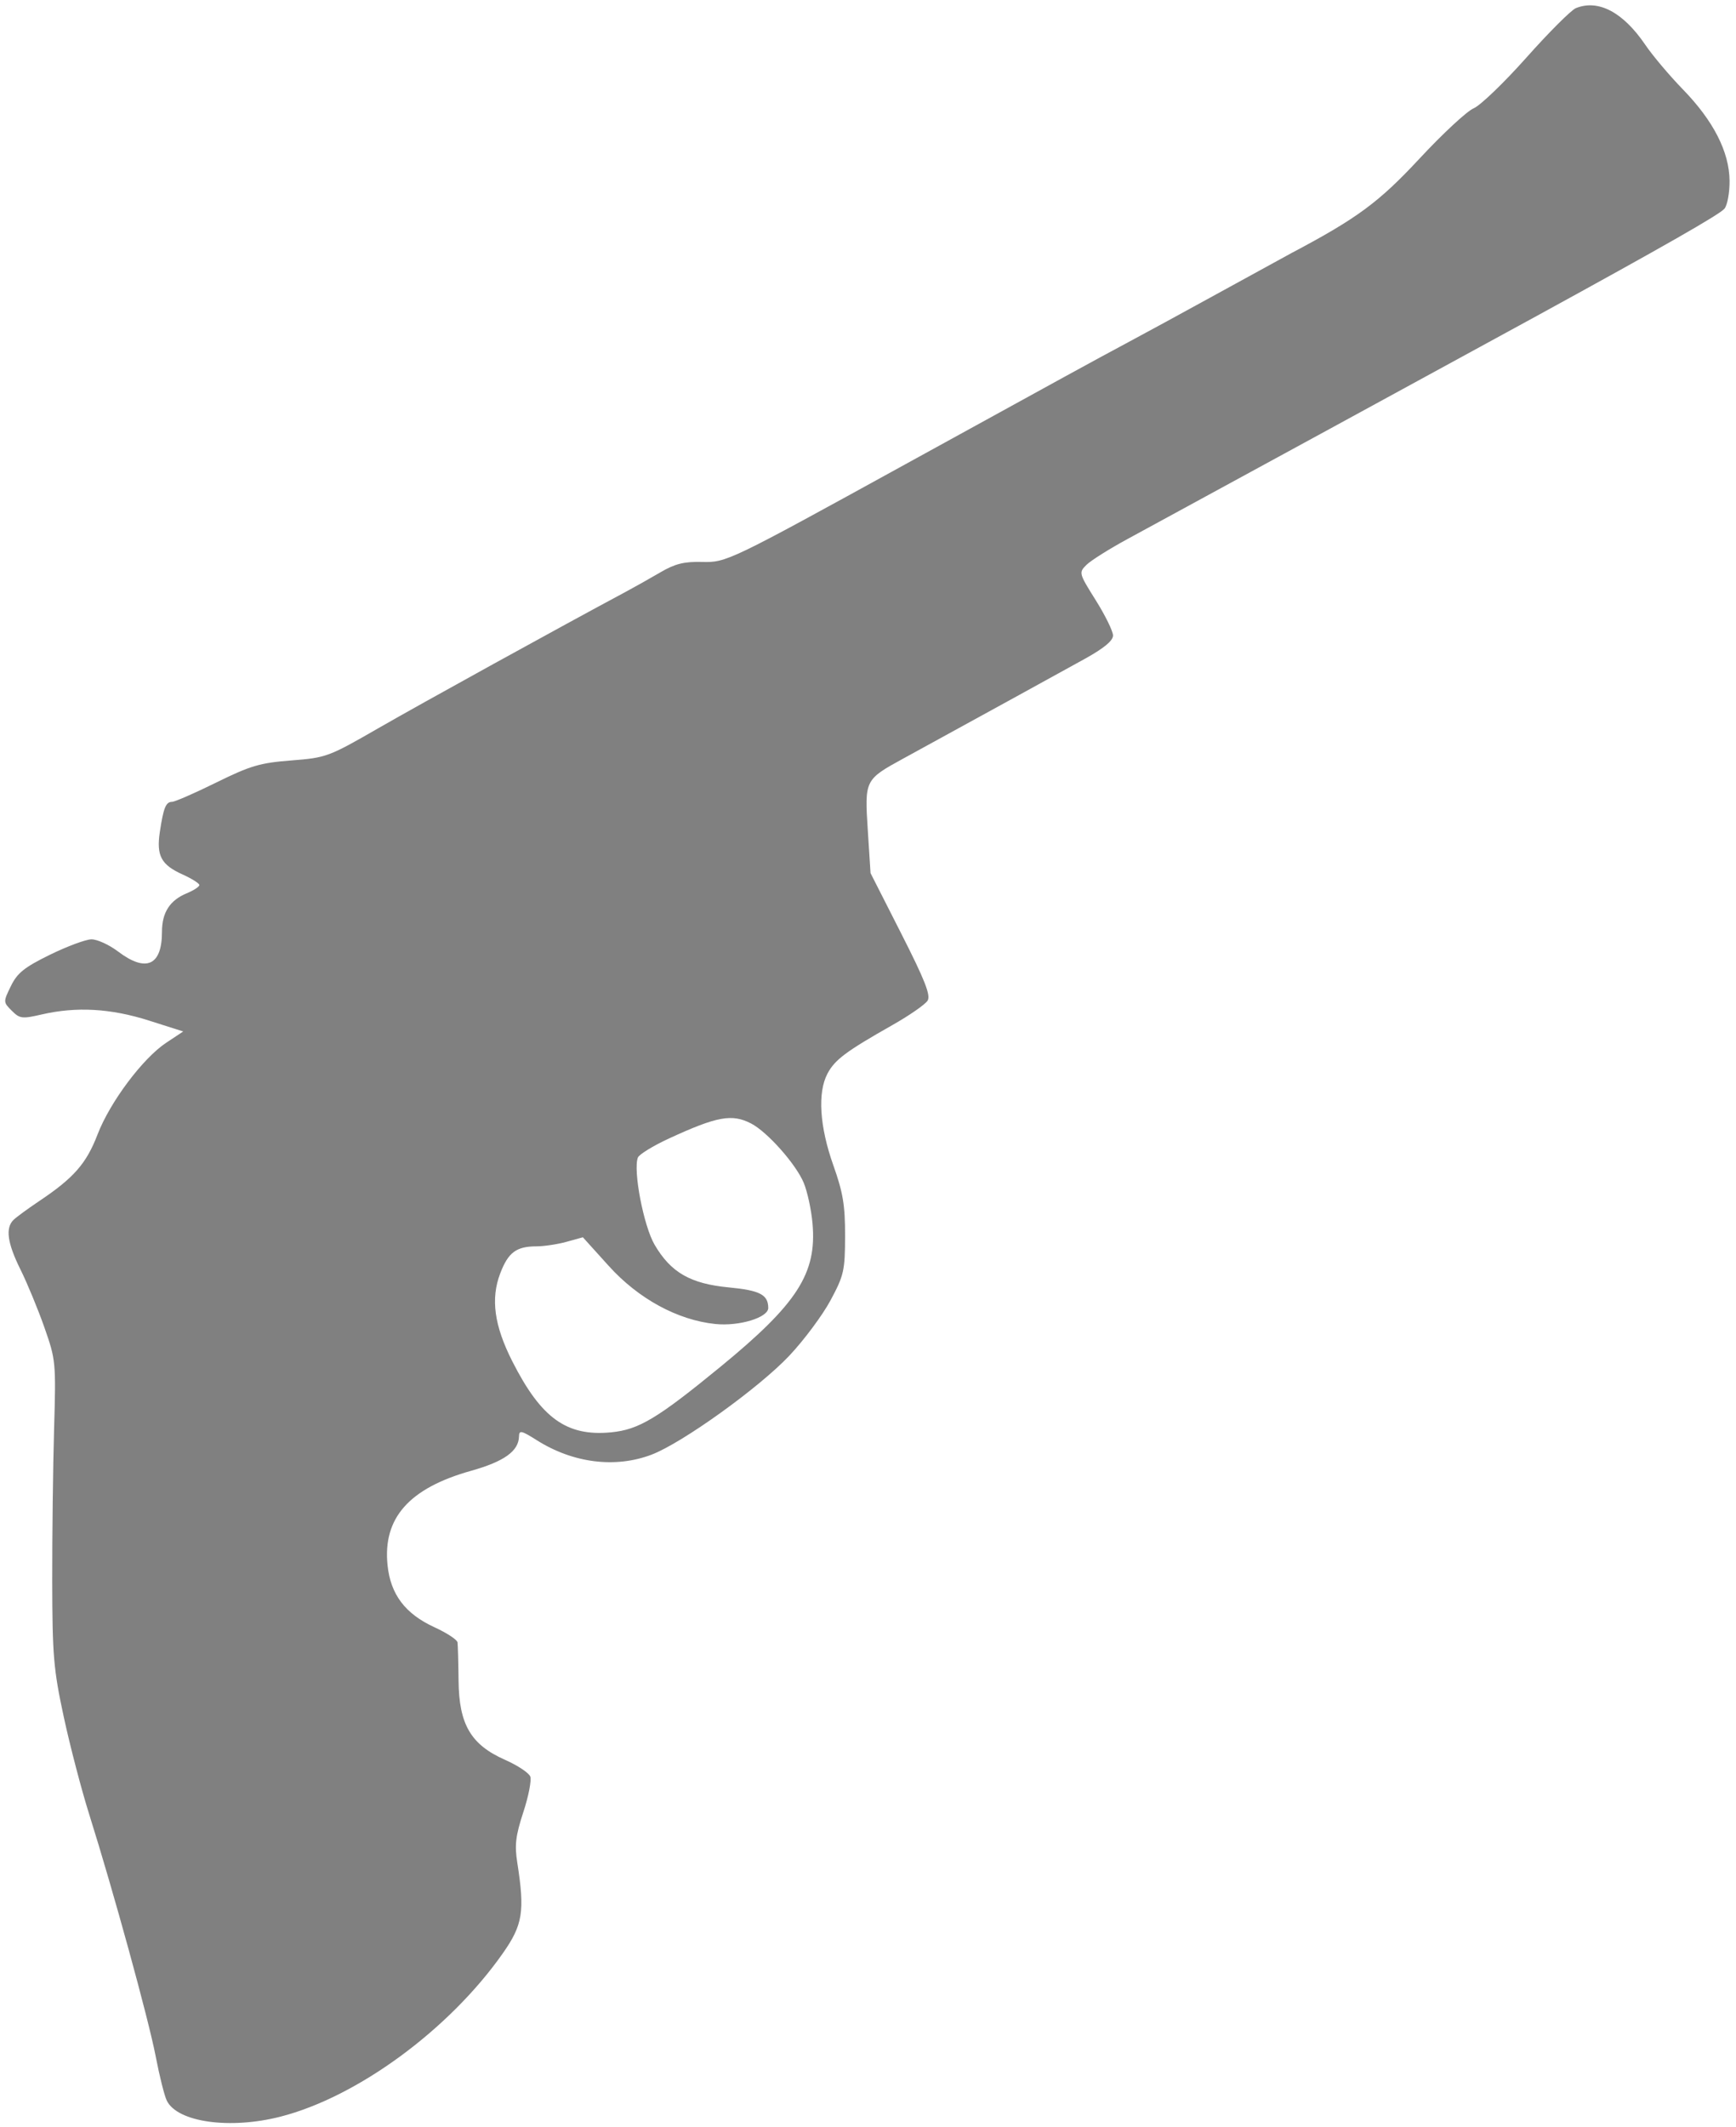 <svg id="svg" version="1.1" width="418" height="512" xmlns="http://www.w3.org/2000/svg"><path d="M379.444 1.959 C 378.313 2.417,372.966 7.759,367.562 13.829 C 362.158 19.900,356.430 25.408,354.834 26.069 C 353.238 26.730,347.366 32.182,341.784 38.184 C 332.016 48.688,326.770 52.558,311.000 60.892 C 310.175 61.328,302.525 65.520,294.000 70.207 C 285.475 74.894,275.125 80.529,271.000 82.729 C 264.106 86.406,256.060 90.810,218.000 111.745 C 175.416 135.168,174.916 135.408,169.000 135.261 C 164.698 135.155,162.520 135.700,159.000 137.764 C 156.525 139.215,152.700 141.364,150.500 142.541 C 135.130 150.759,101.424 169.335,91.145 175.253 C 79.127 182.172,78.553 182.384,70.145 183.037 C 62.601 183.622,60.299 184.299,52.073 188.354 C 46.887 190.909,42.098 193.000,41.430 193.000 C 39.939 193.000,39.357 194.433,38.484 200.258 C 37.629 205.963,38.799 208.155,43.939 210.473 C 46.173 211.480,48.000 212.631,48.000 213.031 C 48.000 213.430,46.632 214.324,44.960 215.016 C 40.891 216.702,39.000 219.644,39.000 224.288 C 39.000 232.422,35.179 234.136,28.428 229.028 C 26.268 227.393,23.375 226.075,22.000 226.098 C 20.625 226.122,16.125 227.797,12.000 229.820 C 5.854 232.836,4.161 234.194,2.622 237.345 C 0.763 241.153,0.765 241.209,2.831 243.276 C 4.755 245.200,5.317 245.270,10.035 244.181 C 18.386 242.254,26.642 242.719,35.809 245.632 L 44.119 248.273 40.052 250.965 C 34.385 254.717,26.488 265.255,23.485 273.073 C 20.802 280.059,17.777 283.516,9.500 289.057 C 6.750 290.899,3.938 292.957,3.250 293.631 C 1.262 295.581,1.777 299.233,4.937 305.590 C 6.553 308.841,9.140 315.100,10.687 319.500 C 13.436 327.318,13.489 327.876,13.022 344.000 C 12.759 353.075,12.559 369.500,12.577 380.500 C 12.605 398.452,12.889 401.801,15.342 413.205 C 16.846 420.193,19.606 430.768,21.477 436.705 C 27.279 455.121,35.789 486.092,37.496 495.000 C 38.392 499.675,39.589 504.449,40.156 505.610 C 42.702 510.817,55.334 512.599,67.540 509.474 C 86.087 504.726,108.192 488.494,121.058 470.175 C 125.885 463.302,126.396 460.103,124.549 448.310 C 123.887 444.083,124.159 441.830,126.015 436.166 C 127.269 432.341,128.018 428.490,127.680 427.607 C 127.341 426.725,124.607 424.916,121.604 423.588 C 113.385 419.954,110.526 415.094,110.414 404.565 C 110.367 400.129,110.254 395.970,110.164 395.323 C 110.074 394.676,107.589 393.043,104.643 391.694 C 97.578 388.460,94.040 383.791,93.313 376.741 C 92.142 365.394,98.502 358.208,113.425 354.021 C 121.402 351.783,124.900 349.272,124.967 345.737 C 124.996 344.194,125.529 344.309,129.250 346.659 C 137.972 352.168,148.159 353.451,156.879 350.138 C 164.262 347.333,182.800 334.017,190.068 326.299 C 193.605 322.542,198.066 316.550,199.980 312.984 C 203.207 306.970,203.461 305.847,203.480 297.500 C 203.496 290.119,202.989 287.061,200.657 280.500 C 197.341 271.170,196.817 262.992,199.241 258.422 C 201.023 255.063,203.679 253.079,214.921 246.706 C 219.003 244.393,222.798 241.757,223.353 240.849 C 224.136 239.572,222.696 235.915,216.989 224.680 L 209.613 210.161 208.950 199.831 C 208.176 187.765,208.228 187.658,217.432 182.617 C 237.430 171.665,255.379 161.809,261.250 158.556 C 265.804 156.033,268.000 154.214,268.000 152.966 C 268.000 151.948,266.131 148.134,263.846 144.490 C 259.762 137.977,259.724 137.832,261.596 135.968 C 262.643 134.925,267.100 132.121,271.500 129.735 C 282.527 123.758,357.120 83.110,370.000 76.060 C 400.784 59.209,414.069 51.621,415.220 50.233 C 415.924 49.383,416.478 46.360,416.450 43.514 C 416.383 36.543,412.568 29.080,405.196 21.500 C 401.987 18.200,397.910 13.365,396.137 10.756 C 390.813 2.924,384.838 -0.225,379.444 1.959 M180.852 270.423 C 184.757 272.443,191.631 280.182,193.516 284.683 C 194.395 286.782,195.352 291.200,195.642 294.500 C 196.697 306.505,192.008 313.796,173.459 328.997 C 158.269 341.445,153.801 344.120,147.135 344.761 C 136.439 345.789,130.304 341.377,123.351 327.660 C 118.996 319.069,118.111 312.615,120.449 306.495 C 122.377 301.446,124.316 300.003,129.184 299.994 C 131.008 299.991,134.265 299.499,136.422 298.900 L 140.344 297.811 146.584 304.717 C 153.723 312.617,163.145 317.747,172.240 318.685 C 177.981 319.278,185.012 317.135,184.985 314.801 C 184.947 311.617,182.967 310.592,175.478 309.876 C 166.235 308.993,161.533 306.292,157.622 299.618 C 154.977 295.105,152.403 281.719,153.587 278.633 C 153.881 277.867,157.263 275.792,161.102 274.022 C 172.657 268.697,176.247 268.042,180.852 270.423 " stroke="none" fill="grey" fill-rule="evenodd"/></svg>